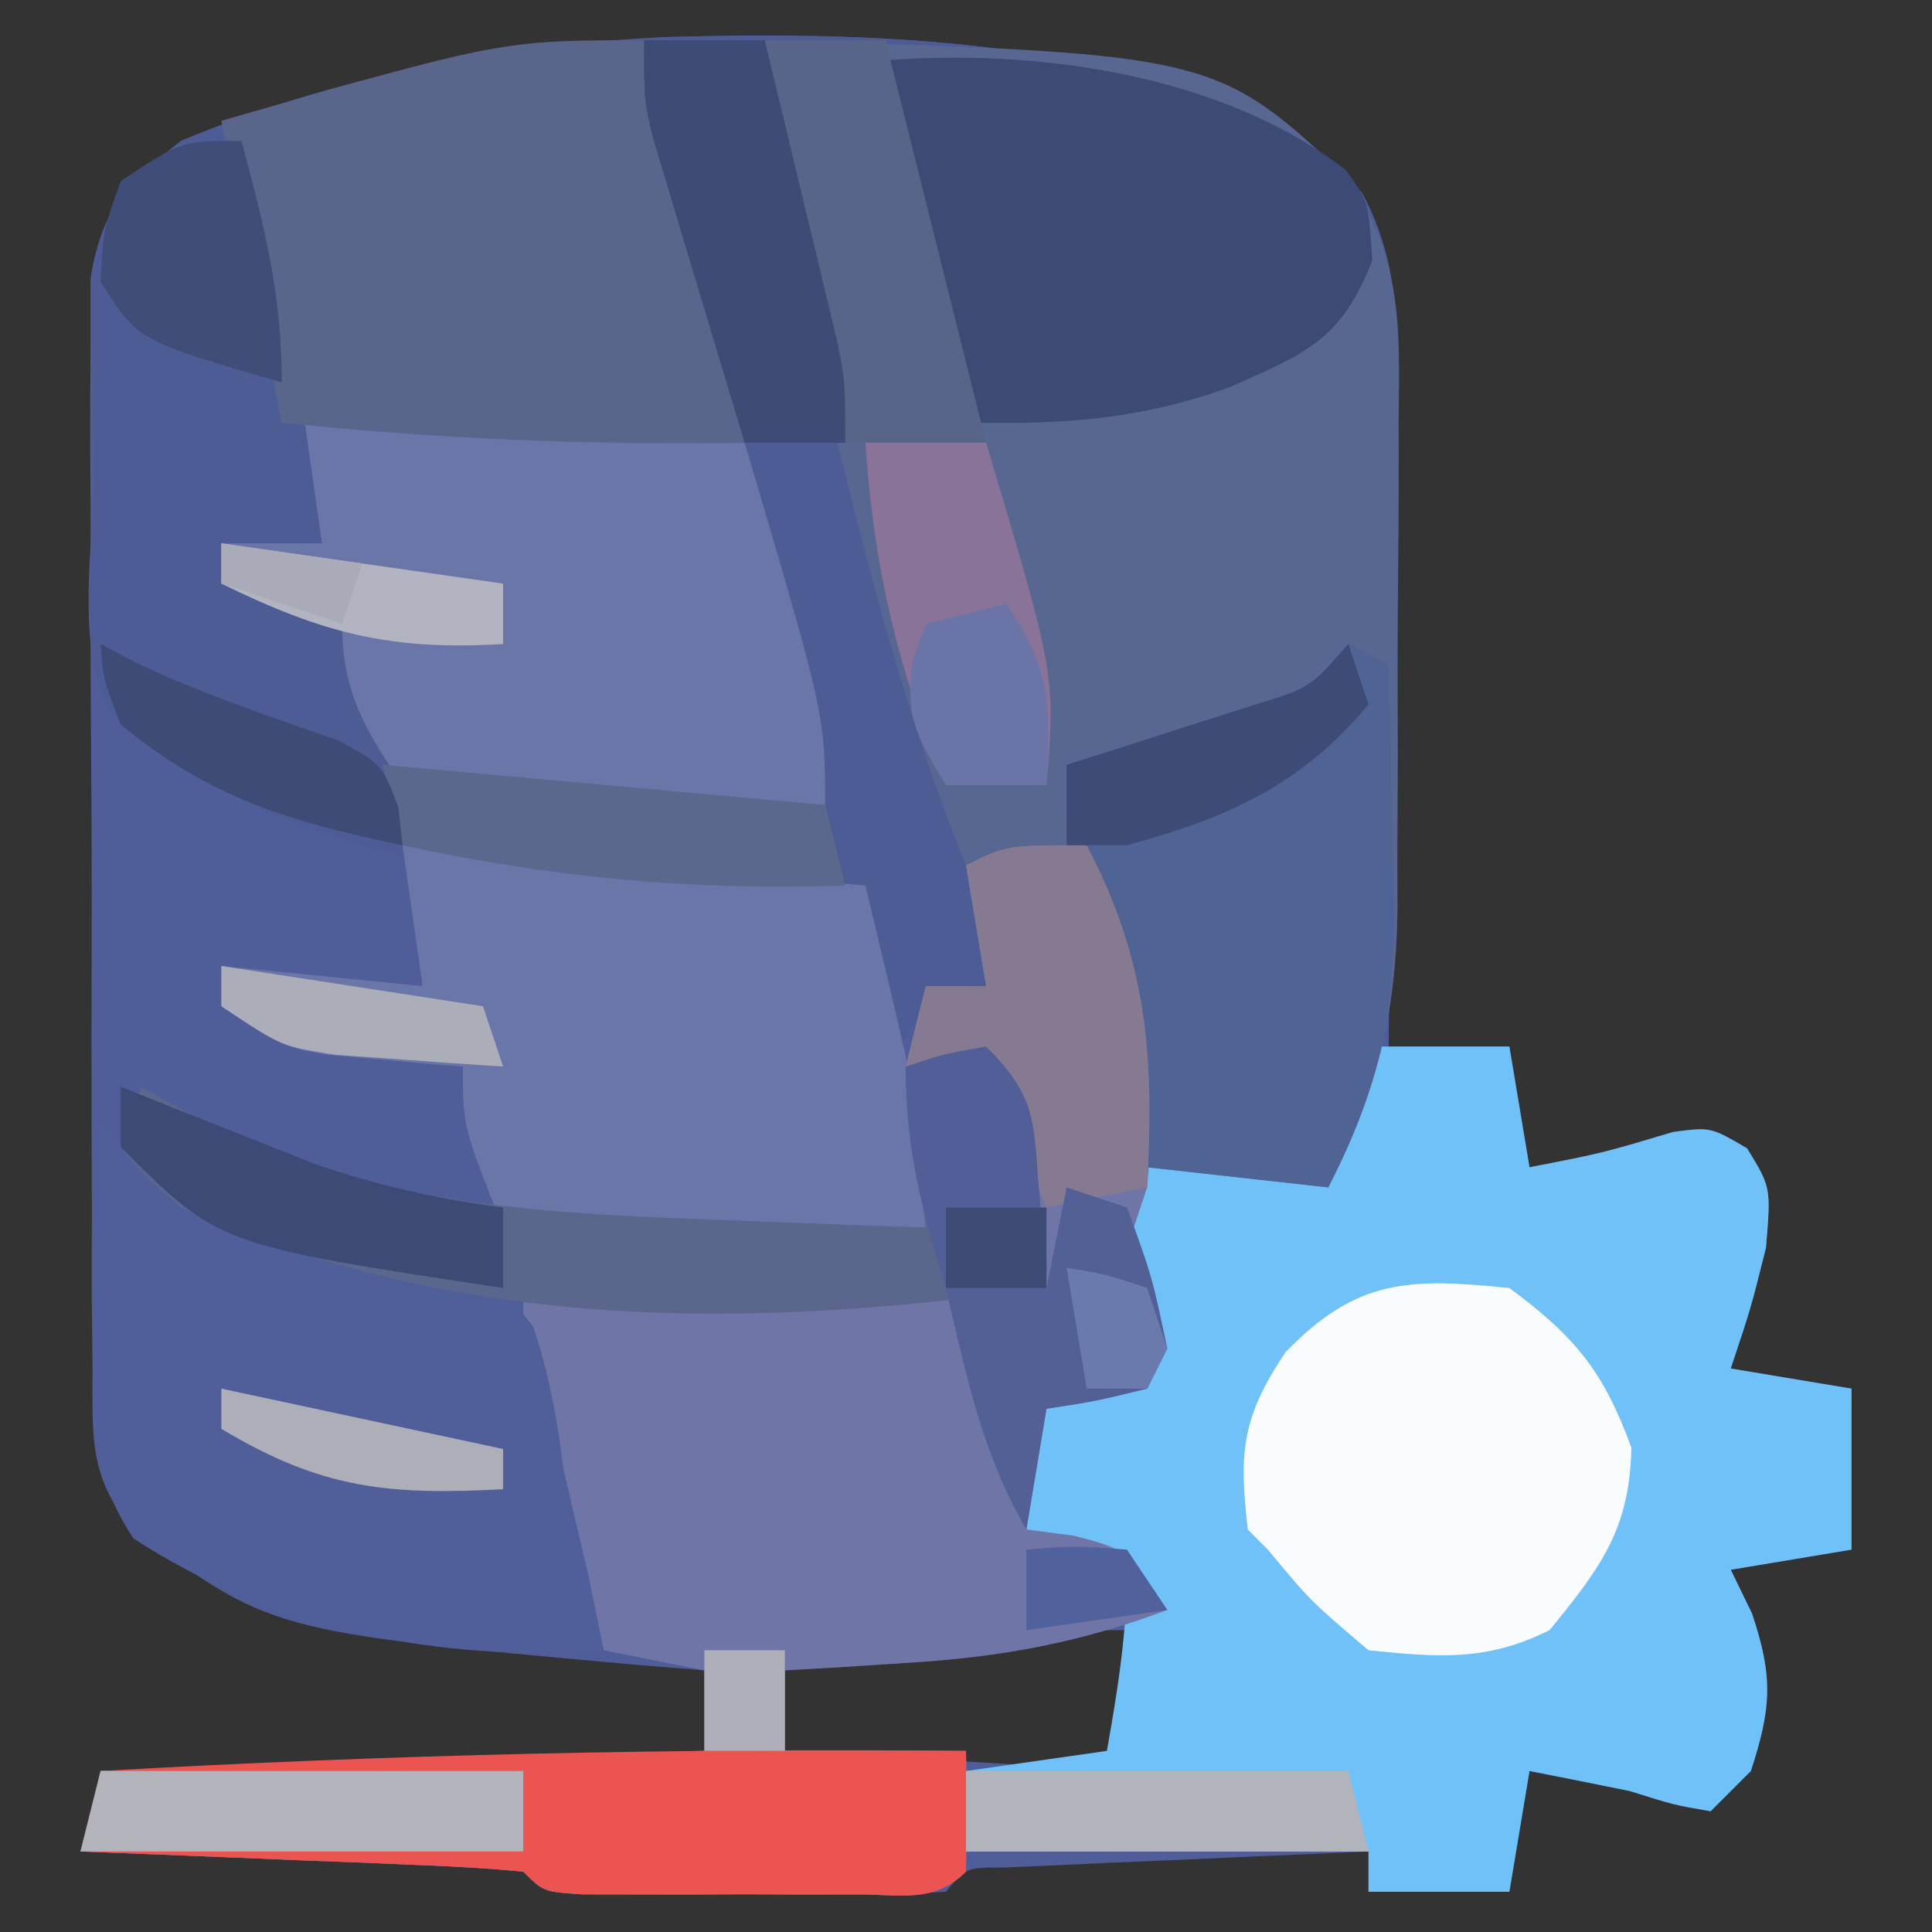 <?xml version="1.0" encoding="UTF-8"?>
<svg version="1.1" xmlns="http://www.w3.org/2000/svg" width="96" height="96">
<rect width="100%" height="100%" fill="#333333" stroke="none"/>
<path d="M0 0 C10.812 -0.293 26.239 -0.081 34.616 7.688 C36.682 11.47 36.335 15.058 36.258 19.297 C36.254 20.179 36.249 21.061 36.245 21.97 C36.228 24.782 36.191 27.594 36.152 30.406 C36.137 32.315 36.124 34.224 36.111 36.133 C36.078 40.808 36.027 45.482 35.965 50.156 C37.945 50.156 39.925 50.156 41.965 50.156 C42.46 53.126 42.46 53.126 42.965 56.156 C46.574 55.458 46.574 55.458 50.09 54.406 C51.965 54.156 51.965 54.156 53.777 55.219 C54.965 57.156 54.965 57.156 54.715 60.156 C53.965 63.156 53.965 63.156 52.965 66.156 C54.945 66.486 56.925 66.816 58.965 67.156 C58.965 69.796 58.965 72.436 58.965 75.156 C56.985 75.486 55.005 75.816 52.965 76.156 C53.315 76.878 53.666 77.6 54.027 78.344 C55.083 81.51 54.983 83.015 53.965 86.156 C53.305 86.816 52.645 87.476 51.965 88.156 C50.152 87.844 50.152 87.844 47.965 87.156 C46.3 86.816 44.633 86.481 42.965 86.156 C42.635 88.136 42.305 90.116 41.965 92.156 C39.655 92.156 37.345 92.156 34.965 92.156 C34.965 91.496 34.965 90.836 34.965 90.156 C31.652 90.294 28.34 90.443 25.027 90.594 C24.082 90.633 23.136 90.672 22.162 90.713 C21.263 90.755 20.364 90.797 19.438 90.84 C18.605 90.877 17.772 90.913 16.914 90.951 C14.961 90.95 14.961 90.95 13.965 92.156 C12.488 92.255 11.007 92.287 9.527 92.289 C8.185 92.291 8.185 92.291 6.816 92.293 C5.405 92.287 5.405 92.287 3.965 92.281 C2.553 92.287 2.553 92.287 1.113 92.293 C0.219 92.292 -0.676 92.29 -1.598 92.289 C-2.424 92.288 -3.25 92.287 -4.102 92.286 C-6.035 92.156 -6.035 92.156 -7.035 91.156 C-8.668 90.999 -10.307 90.905 -11.945 90.84 C-12.935 90.798 -13.924 90.756 -14.943 90.713 C-15.984 90.674 -17.025 90.634 -18.098 90.594 C-19.665 90.529 -19.665 90.529 -21.264 90.463 C-23.854 90.356 -26.444 90.254 -29.035 90.156 C-28.705 88.836 -28.375 87.516 -28.035 86.156 C-13.185 85.661 -13.185 85.661 1.965 85.156 C1.965 83.836 1.965 82.516 1.965 81.156 C0.77 81.058 -0.425 80.96 -1.656 80.859 C-19.639 79.229 -19.639 79.229 -26.612 73.966 C-28.667 71.353 -28.423 69.394 -28.439 66.096 C-28.458 64.224 -28.458 64.224 -28.478 62.314 C-28.476 60.95 -28.473 59.586 -28.469 58.223 C-28.473 56.824 -28.479 55.425 -28.485 54.027 C-28.494 51.096 -28.491 48.164 -28.481 45.233 C-28.47 41.479 -28.49 37.726 -28.519 33.972 C-28.537 31.083 -28.537 28.195 -28.531 25.306 C-28.531 23.923 -28.537 22.539 -28.55 21.155 C-28.565 19.219 -28.551 17.282 -28.537 15.346 C-28.537 14.245 -28.537 13.143 -28.536 12.009 C-27.916 8.479 -26.82 7.342 -24.035 5.156 C-16.229 1.904 -8.369 0.431 0 0 Z M12.215 80.156 C11.044 80.342 9.874 80.528 8.668 80.719 C7.776 80.863 6.884 81.007 5.965 81.156 C5.965 82.476 5.965 83.796 5.965 85.156 C11.575 85.486 17.185 85.816 22.965 86.156 C22.965 83.846 22.965 81.536 22.965 79.156 C19.226 79.156 15.899 79.567 12.215 80.156 Z " fill="#4F5D98" transform="translate(33.035,1.844)"/>
<path d="M0 0 C10.769 -0.291 26.307 -0.104 34.61 7.703 C36.656 11.408 36.394 14.884 36.363 19.051 C36.366 19.916 36.369 20.782 36.372 21.674 C36.374 23.504 36.368 25.334 36.356 27.163 C36.34 29.949 36.356 32.732 36.375 35.518 C36.373 37.299 36.369 39.081 36.363 40.863 C36.369 41.69 36.375 42.516 36.382 43.367 C36.318 48.694 35.371 52.394 32.965 57.156 C29.995 56.826 27.025 56.496 23.965 56.156 C23.77 53.943 23.574 51.729 23.379 49.516 C22.948 47.061 22.086 45.362 20.965 43.156 C20.965 42.166 20.965 41.176 20.965 40.156 C17.995 40.651 17.995 40.651 14.965 41.156 C15.46 44.126 15.46 44.126 15.965 47.156 C14.975 47.486 13.985 47.816 12.965 48.156 C12.305 49.146 11.645 50.136 10.965 51.156 C10.47 46.701 10.47 46.701 9.965 42.156 C8.961 42.208 8.961 42.208 7.938 42.262 C-4.079 42.6 -17.32 41.847 -27.035 34.156 C-29.577 31.615 -28.318 24.757 -28.348 21.344 C-28.377 20.237 -28.406 19.13 -28.436 17.99 C-28.444 16.925 -28.452 15.859 -28.461 14.762 C-28.476 13.784 -28.49 12.805 -28.505 11.798 C-27.902 8.408 -26.689 7.28 -24.035 5.156 C-16.229 1.904 -8.369 0.431 0 0 Z " fill="#4E5C96" transform="translate(33.035,1.844)"/>
<path d="M0 0 C2.31 0 4.62 0 7 0 C7.33 1.98 7.66 3.96 8 6 C11.609 5.302 11.609 5.302 15.125 4.25 C17 4 17 4 18.812 5.062 C20 7 20 7 19.75 10 C19 13 19 13 18 16 C19.98 16.33 21.96 16.66 24 17 C24 19.64 24 22.28 24 25 C21.03 25.495 21.03 25.495 18 26 C18.351 26.722 18.701 27.444 19.062 28.188 C20.118 31.354 20.019 32.859 19 36 C18.34 36.66 17.68 37.32 17 38 C15.188 37.688 15.188 37.688 13 37 C11.335 36.659 9.668 36.324 8 36 C7.67 37.98 7.34 39.96 7 42 C4.69 42 2.38 42 0 42 C0 41.34 0 40.68 0 40 C-6.6 40 -13.2 40 -20 40 C-20 38.68 -20 37.36 -20 36 C-16.535 35.505 -16.535 35.505 -13 35 C-12.456 31.942 -12 29.112 -12 26 C-14.475 25.01 -14.475 25.01 -17 24 C-17.043 22 -17.041 20 -17 18 C-16 17 -16 17 -13.438 16.938 C-12.231 16.968 -12.231 16.968 -11 17 C-11.698 13.391 -11.698 13.391 -12.75 9.875 C-13 8 -13 8 -12.062 6.188 C-8.685 4.243 -5.76 5.322 -2 6 C-1.34 4.02 -0.68 2.04 0 0 Z " fill="#6FC1F8" transform="translate(68,52)"/>
<path d="M0 0 C22.417 0.672 22.417 0.672 29.14 7.021 C31.682 11.093 31.56 14.285 31.496 18.992 C31.498 19.856 31.499 20.721 31.501 21.611 C31.499 23.435 31.487 25.259 31.467 27.083 C31.438 29.859 31.446 32.634 31.459 35.41 C31.453 37.188 31.444 38.965 31.434 40.742 C31.437 41.565 31.439 42.388 31.442 43.237 C31.357 48.544 30.394 52.252 28 57 C25.03 56.67 22.06 56.34 19 56 C18.805 53.786 18.609 51.573 18.414 49.359 C17.983 46.905 17.121 45.205 16 43 C16 42.01 16 41.02 16 40 C13.03 40.495 13.03 40.495 10 41 C7.055 33.778 5.186 26.374 3.312 18.812 C2.992 17.555 2.672 16.298 2.342 15.002 C2.04 13.791 1.737 12.58 1.426 11.332 C1.015 9.688 1.015 9.688 0.595 8.011 C0.048 5.241 -0.119 2.811 0 0 Z " fill="#586692" transform="translate(38,2)"/>
<path d="M0 0 C2.998 5.746 3.587 10.546 3 17 C2.505 18.485 2.505 18.485 2 20 C2.653 21.672 3.319 23.339 4 25 C3.67 25.66 3.34 26.32 3 27 C0.438 27.625 0.438 27.625 -2 28 C-2.33 29.98 -2.66 31.96 -3 34 C-1.824 34.155 -1.824 34.155 -0.625 34.312 C2 35 2 35 4 38 C-0.356 39.628 -4.239 40.341 -8.875 40.625 C-10.027 40.7 -11.18 40.775 -12.367 40.852 C-13.236 40.901 -14.105 40.95 -15 41 C-15 42.32 -15 43.64 -15 45 C-12.03 45 -9.06 45 -6 45 C-5.957 47 -5.959 49 -6 51 C-7.589 52.589 -9.239 52.13 -11.438 52.133 C-12.779 52.135 -12.779 52.135 -14.148 52.137 C-15.089 52.133 -16.03 52.129 -17 52.125 C-18.412 52.131 -18.412 52.131 -19.852 52.137 C-20.746 52.135 -21.641 52.134 -22.562 52.133 C-23.389 52.132 -24.215 52.131 -25.066 52.129 C-27 52 -27 52 -28 51 C-29.633 50.843 -31.271 50.749 -32.91 50.684 C-33.9 50.642 -34.889 50.6 -35.908 50.557 C-37.47 50.498 -37.47 50.498 -39.062 50.438 C-40.63 50.373 -40.63 50.373 -42.229 50.307 C-44.819 50.2 -47.409 50.098 -50 50 C-49.67 48.68 -49.34 47.36 -49 46 C-34.15 45.505 -34.15 45.505 -19 45 C-19 43.68 -19 42.36 -19 41 C-20.65 40.67 -22.3 40.34 -24 40 C-24.675 37.94 -25.34 35.877 -26 33.812 C-26.371 32.664 -26.742 31.515 -27.125 30.332 C-28 27 -28 27 -28 22 C-19.42 22 -10.84 22 -2 22 C-2.66 18.7 -3.32 15.4 -4 12 C-6.475 11.505 -6.475 11.505 -9 11 C-8.67 9.68 -8.34 8.36 -8 7 C-7.01 7 -6.02 7 -5 7 C-5.495 4.03 -5.495 4.03 -6 1 C-4 0 -4 0 0 0 Z " fill="#6F75A6" transform="translate(54,42)"/>
<path d="M0 0 C7.26 0.66 14.52 1.32 22 2 C26 15.5 26 15.5 26 20 C21.665 20.059 17.335 20.055 13 20 C11.743 19.994 11.743 19.994 10.461 19.988 C8.375 19.875 8.375 19.875 5 19 C3.119 16.238 2 14.37 2 11 C0.02 10.34 -1.96 9.68 -4 9 C-4 8.34 -4 7.68 -4 7 C-2.35 7 -0.7 7 1 7 C0.67 4.69 0.34 2.38 0 0 Z " fill="#6A75A8" transform="translate(15,20)"/>
<path d="M0 0 C11.385 0.99 11.385 0.99 23 2 C26 14.5 26 14.5 26 19 C19.07 19 12.14 19 5 19 C3 14 3 14 3 11 C2.385 10.951 1.77 10.902 1.137 10.852 C0.328 10.777 -0.48 10.702 -1.312 10.625 C-2.513 10.521 -2.513 10.521 -3.738 10.414 C-6 10 -6 10 -9 8 C-9 7.34 -9 6.68 -9 6 C-5.7 6.33 -2.4 6.66 1 7 C0.67 4.69 0.34 2.38 0 0 Z " fill="#6A75A8" transform="translate(20,42)"/>
<path d="M0 0 C0.842 0.625 1.684 1.25 2.551 1.895 C5.937 4.159 9.191 4.878 13.188 5.688 C19.53 7.395 19.53 7.395 21.504 9.938 C22.291 12.312 22.689 14.52 23 17 C23.385 18.69 23.781 20.378 24.188 22.062 C24.463 23.374 24.736 24.686 25 26 C16.936 26.632 8.45 24.927 1.625 20.438 C-0.876 16.685 -0.429 13.147 -0.25 8.75 C-0.232 7.91 -0.214 7.069 -0.195 6.203 C-0.148 4.135 -0.077 2.067 0 0 Z " fill="#505E99" transform="translate(5,56)"/>
<path d="M0 0 C0.838 2.957 1.669 5.916 2.5 8.875 C2.738 9.717 2.977 10.559 3.223 11.426 C3.448 12.231 3.674 13.037 3.906 13.867 C4.116 14.611 4.325 15.354 4.541 16.121 C5 18 5 18 5 20 C-2.748 20.122 -10.292 19.811 -18 19 C-18.99 14.05 -19.98 9.1 -21 4 C-7.087 0 -7.087 0 0 0 Z " fill="#5A658B" transform="translate(32,2)"/>
<path d="M0 0 C7.556 -0.593 16.742 0.7 22.875 5.453 C24 7 24 7 24.188 9.938 C22.645 13.916 20.877 14.561 17.105 16.238 C12.606 17.866 8.819 18.093 4 18 C3.329 15.564 2.663 13.126 2 10.688 C1.714 9.652 1.714 9.652 1.422 8.596 C0.623 5.642 0 3.074 0 0 Z " fill="#3D4A76" transform="translate(44,3)"/>
<path d="M0 0 C0.66 0.33 1.32 0.66 2 1 C2.081 4.021 2.141 7.041 2.188 10.062 C2.213 10.91 2.238 11.758 2.264 12.631 C2.328 18.225 1.575 22.02 -1 27 C-3.97 26.67 -6.94 26.34 -10 26 C-10.103 24.659 -10.206 23.319 -10.312 21.938 C-10.655 18.73 -11.212 16.117 -12.562 13.188 C-14 10 -14 10 -14 6 C-13.157 5.734 -12.314 5.469 -11.445 5.195 C-10.35 4.842 -9.254 4.489 -8.125 4.125 C-7.034 3.777 -5.944 3.429 -4.82 3.07 C-1.915 2.188 -1.915 2.188 0 0 Z " fill="#506395" transform="translate(67,32)"/>
<path d="M0 0 C3.248 2.401 4.69 4.142 6.062 7.938 C5.979 12.009 4.535 13.885 2 17 C-1.139 18.569 -3.539 18.352 -7 18 C-9.875 15.562 -9.875 15.562 -12 13 C-12.33 12.67 -12.66 12.34 -13 12 C-13.438 8.147 -13.306 6.459 -11.125 3.188 C-7.584 -0.458 -5.022 -0.511 0 0 Z " fill="#F9FCFE" transform="translate(75,64)"/>
<path d="M0 0 C0.043 2 0.041 4 0 6 C-1.589 7.589 -3.239 7.13 -5.438 7.133 C-6.779 7.135 -6.779 7.135 -8.148 7.137 C-9.089 7.133 -10.03 7.129 -11 7.125 C-12.412 7.131 -12.412 7.131 -13.852 7.137 C-14.746 7.135 -15.641 7.134 -16.562 7.133 C-17.389 7.132 -18.215 7.131 -19.066 7.129 C-21 7 -21 7 -22 6 C-23.633 5.843 -25.271 5.749 -26.91 5.684 C-27.9 5.642 -28.889 5.6 -29.908 5.557 C-30.949 5.517 -31.99 5.478 -33.062 5.438 C-34.107 5.394 -35.152 5.351 -36.229 5.307 C-38.819 5.2 -41.409 5.098 -44 5 C-43.67 3.68 -43.34 2.36 -43 1 C-28.652 0.178 -14.37 -0.135 0 0 Z " fill="#EB5450" transform="translate(48,87)"/>
<path d="M0 0 C2.495 2.495 2.359 3.673 2.625 7.125 C2.7 8.035 2.775 8.945 2.852 9.883 C2.901 10.581 2.95 11.28 3 12 C-11.902 14.066 -26.028 14.2 -40 8 C-41.938 6.332 -41.938 6.332 -43 5 C-42.67 4.01 -42.34 3.02 -42 2 C-40.886 2.619 -39.773 3.237 -38.625 3.875 C-30.531 7.897 -21.776 8.325 -12.875 8.625 C-11.44 8.683 -11.44 8.683 -9.977 8.742 C-7.651 8.835 -5.326 8.921 -3 9 C-3.495 5.04 -3.495 5.04 -4 1 C-2.125 0.375 -2.125 0.375 0 0 Z " fill="#5B668C" transform="translate(49,52)"/>
<path d="M0 0 C1.98 0 3.96 0 6 0 C7.65 6.6 9.3 13.2 11 20 C8.69 20 6.38 20 4 20 C3.326 17.606 2.66 15.21 2 12.812 C1.809 12.139 1.618 11.465 1.422 10.771 C0.417 7.094 -0.237 3.815 0 0 Z " fill="#596489" transform="translate(38,2)"/>
<path d="M0 0 C3.039 5.825 3.354 10.482 3 17 C1.35 17.33 -0.3 17.66 -2 18 C-2.99 15.69 -3.98 13.38 -5 11 C-6.32 11 -7.64 11 -9 11 C-8.67 9.68 -8.34 8.36 -8 7 C-7.01 7 -6.02 7 -5 7 C-5.33 5.02 -5.66 3.04 -6 1 C-4 0 -4 0 0 0 Z " fill="#867A93" transform="translate(54,42)"/>
<path d="M0 0 C1.98 0 3.96 0 6 0 C6.671 2.77 7.337 5.541 8 8.312 C8.191 9.098 8.382 9.884 8.578 10.693 C8.759 11.451 8.939 12.208 9.125 12.988 C9.293 13.685 9.46 14.381 9.633 15.099 C10 17 10 17 10 20 C8.35 20 6.7 20 5 20 C4.162 17.231 3.329 14.46 2.5 11.688 C2.262 10.902 2.023 10.116 1.777 9.307 C1.552 8.549 1.326 7.792 1.094 7.012 C0.884 6.315 0.675 5.619 0.459 4.901 C0 3 0 3 0 0 Z " fill="#3E4B76" transform="translate(32,2)"/>
<path d="M0 0 C1.98 0 3.96 0 6 0 C9.444 11.522 9.444 11.522 9 17 C7.35 17 5.7 17 4 17 C1.603 11.267 0.416 6.195 0 0 Z " fill="#897399" transform="translate(43,22)"/>
<path d="M0 0 C6.93 0 13.86 0 21 0 C21 1.32 21 2.64 21 4 C13.74 4 6.48 4 -1 4 C-0.67 2.68 -0.34 1.36 0 0 Z " fill="#B3B3BB" transform="translate(5,88)"/>
<path d="M0 0 C7.26 0.66 14.52 1.32 22 2 C22.33 3.32 22.66 4.64 23 6 C15.405 6.264 8.426 5.609 1 4 C0.67 2.68 0.34 1.36 0 0 Z " fill="#5C678D" transform="translate(19,38)"/>
<path d="M0 0 C6.27 0 12.54 0 19 0 C19.33 1.32 19.66 2.64 20 4 C13.4 4 6.8 4 0 4 C0 2.68 0 1.36 0 0 Z " fill="#B2B4BC" transform="translate(48,88)"/>
<path d="M0 0 C0.99 0.33 1.98 0.66 3 1 C4.25 4.438 4.25 4.438 5 8 C4.67 8.66 4.34 9.32 4 10 C1.438 10.625 1.438 10.625 -1 11 C-1.33 12.98 -1.66 14.96 -2 17 C-4.214 13.205 -5.01 9.244 -6 5 C-4.35 5 -2.7 5 -1 5 C-0.67 3.35 -0.34 1.7 0 0 Z " fill="#536096" transform="translate(53,59)"/>
<path d="M0 0 C1.138 4.266 2 7.565 2 12 C-5.153 9.934 -5.153 9.934 -7 7 C-6.875 4.438 -6.875 4.438 -6 2 C-3 0 -3 0 0 0 Z " fill="#3F4D78" transform="translate(12,7)"/>
<path d="M0 0 C1.303 0.524 1.303 0.524 2.633 1.059 C3.785 1.514 4.938 1.969 6.125 2.438 C7.83 3.116 7.83 3.116 9.57 3.809 C12.742 4.91 15.679 5.561 19 6 C19 7.32 19 8.64 19 10 C4.862 7.862 4.862 7.862 0 3 C0 2.01 0 1.02 0 0 Z " fill="#3D4A76" transform="translate(6,54)"/>
<path d="M0 0 C2.495 2.495 2.359 3.673 2.625 7.125 C2.7 8.035 2.775 8.945 2.852 9.883 C2.901 10.581 2.95 11.28 3 12 C1.35 12 -0.3 12 -2 12 C-3.193 8.123 -4 5.084 -4 1 C-2.125 0.375 -2.125 0.375 0 0 Z " fill="#525E97" transform="translate(49,52)"/>
<path d="M0 0 C0.33 0.99 0.66 1.98 1 3 C-2.331 7.025 -6.061 8.661 -11 10 C-11.99 10 -12.98 10 -14 10 C-14 8.68 -14 7.36 -14 6 C-13.157 5.734 -12.314 5.469 -11.445 5.195 C-10.35 4.842 -9.254 4.489 -8.125 4.125 C-7.034 3.777 -5.944 3.429 -4.82 3.07 C-1.915 2.188 -1.915 2.188 0 0 Z " fill="#3E4B77" transform="translate(67,32)"/>
<path d="M0 0 C0.83 0.437 0.83 0.437 1.676 0.883 C4.969 2.466 8.408 3.603 11.855 4.805 C14 6 14 6 14.801 8.133 C14.899 9.057 14.899 9.057 15 10 C9.499 8.862 5.426 7.67 1 4 C0.125 1.75 0.125 1.75 0 0 Z " fill="#3E4B77" transform="translate(5,32)"/>
<path d="M0 0 C2.29 3.435 2.178 4.985 2 9 C0.35 9 -1.3 9 -3 9 C-4.429 6.646 -5.087 5.52 -4.625 2.75 C-4.419 2.172 -4.213 1.595 -4 1 C-2.68 0.67 -1.36 0.34 0 0 Z " fill="#6A74A7" transform="translate(50,30)"/>
<path d="M0 0 C4.62 0.66 9.24 1.32 14 2 C14 2.99 14 3.98 14 5 C8.346 5.346 4.97 4.434 0 2 C0 1.34 0 0.68 0 0 Z " fill="#B3B4C1" transform="translate(11,27)"/>
<path d="M0 0 C4.29 0.66 8.58 1.32 13 2 C13.33 2.99 13.66 3.98 14 5 C12.228 4.886 10.458 4.758 8.688 4.625 C7.701 4.555 6.715 4.486 5.699 4.414 C3 4 3 4 0 2 C0 1.34 0 0.68 0 0 Z " fill="#ABADB9" transform="translate(11,48)"/>
<path d="M0 0 C4.62 0.99 9.24 1.98 14 3 C14 3.66 14 4.32 14 5 C8.327 5.293 5.009 5.006 0 2 C0 1.34 0 0.68 0 0 Z " fill="#ADAEB8" transform="translate(11,69)"/>
<path d="M0 0 C2.375 -0.188 2.375 -0.188 5 0 C5.66 0.99 6.32 1.98 7 3 C4.69 3.33 2.38 3.66 0 4 C0 2.68 0 1.36 0 0 Z " fill="#51619B" transform="translate(51,77)"/>
<path d="M0 0 C1.938 0.312 1.938 0.312 4 1 C4.33 1.99 4.66 2.98 5 4 C4.67 4.66 4.34 5.32 4 6 C3.01 6 2.02 6 1 6 C0.67 4.02 0.34 2.04 0 0 Z " fill="#6A7AAD" transform="translate(53,63)"/>
<path d="M0 0 C1.32 0 2.64 0 4 0 C4 1.65 4 3.3 4 5 C2.68 5 1.36 5 0 5 C0 3.35 0 1.7 0 0 Z " fill="#AFAFB9" transform="translate(35,82)"/>
<path d="M0 0 C1.65 0 3.3 0 5 0 C5 1.32 5 2.64 5 4 C3.35 4 1.7 4 0 4 C0 2.68 0 1.36 0 0 Z " fill="#3E4B77" transform="translate(47,60)"/>
<path d="M0 0 C2.31 0.33 4.62 0.66 7 1 C6.67 1.99 6.34 2.98 6 4 C4.02 3.34 2.04 2.68 0 2 C0 1.34 0 0.68 0 0 Z " fill="#A9ABB8" transform="translate(11,27)"/>
</svg>

